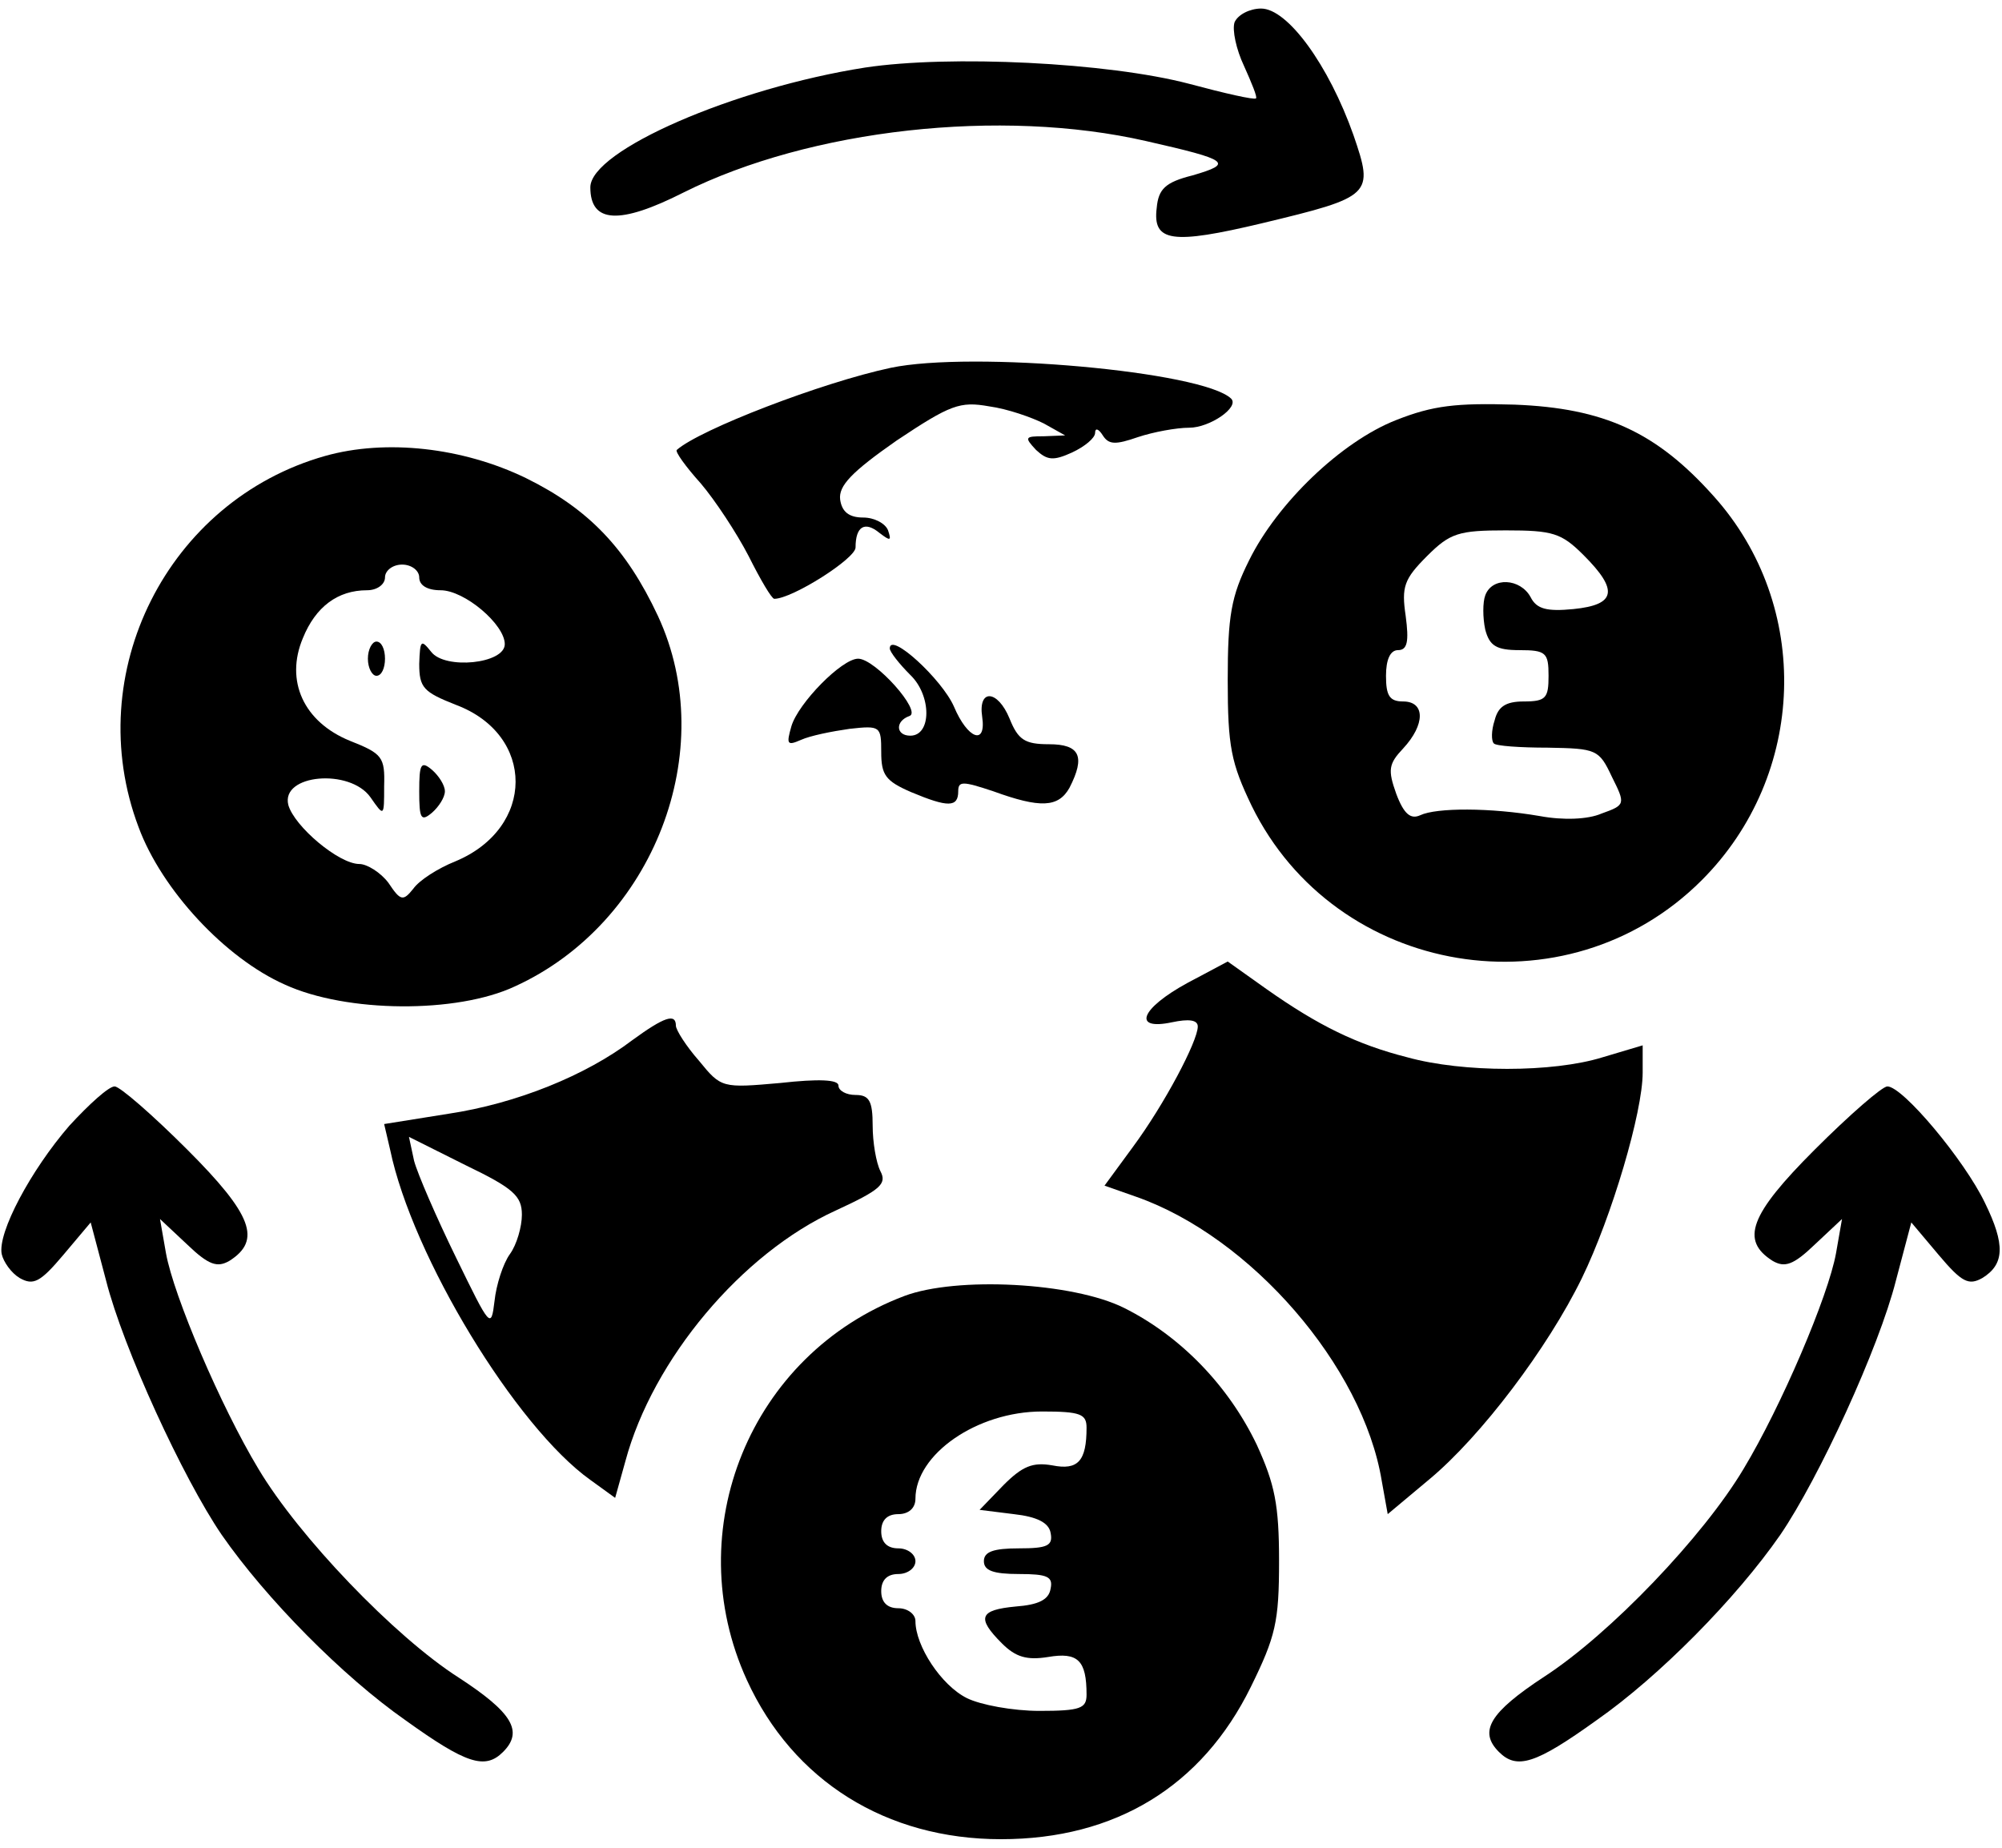 <?xml version="1.0" standalone="no"?>
<!DOCTYPE svg PUBLIC "-//W3C//DTD SVG 20010904//EN"
 "http://www.w3.org/TR/2001/REC-SVG-20010904/DTD/svg10.dtd">
<svg version="1.0" xmlns="http://www.w3.org/2000/svg"
 width="234pt" height="216pt" viewBox="0 0 234 216"
 preserveAspectRatio="xMidYMid meet">

<g transform="translate(0,216) scale(0.1,-0.1)"
fill="#000000" stroke="none">
<path d="M1443 2134 c-3 -9 2 -32 11 -51 9 -20 16 -37 14 -38 -2 -2 -37 6 -78
17 -95 25 -280 34 -379 19 -153 -24 -321 -97 -321 -140 0 -42 34 -44 109 -6
148 74 371 99 541 60 97 -22 102 -26 54 -40 -32 -8 -40 -16 -42 -38 -5 -40 18
-43 123 -18 129 31 131 33 107 103 -29 82 -77 148 -108 148 -13 0 -27 -7 -31
-16z"/>
<path d="M1041 1730 c-80 -17 -223 -72 -250 -96 -2 -2 10 -19 28 -39 17 -20
42 -58 56 -85 14 -28 27 -50 30 -50 21 0 95 47 95 60 0 25 11 31 28 17 13 -10
14 -9 10 3 -3 8 -16 15 -29 15 -17 0 -25 7 -27 21 -2 16 13 32 66 69 63 42 74
46 108 40 22 -3 50 -13 64 -20 l25 -14 -25 -1 c-22 0 -23 -1 -9 -16 13 -12 20
-13 42 -3 15 7 27 17 27 23 0 6 4 5 9 -3 7 -11 15 -11 41 -2 18 6 45 11 60 11
24 0 59 24 49 34 -33 32 -303 56 -398 36z"/>
<path d="M1632 1669 c-64 -25 -139 -97 -172 -164 -21 -42 -25 -65 -25 -140 0
-78 4 -97 28 -147 98 -200 368 -245 526 -87 123 123 129 321 14 449 -67 75
-128 103 -233 107 -68 2 -95 -1 -138 -18z m219 -158 c41 -41 38 -58 -12 -63
-31 -3 -43 0 -50 14 -12 22 -45 24 -53 2 -3 -8 -3 -26 0 -40 5 -19 13 -24 40
-24 31 0 34 -3 34 -30 0 -26 -3 -30 -29 -30 -21 0 -30 -6 -34 -22 -4 -12 -4
-24 -1 -27 2 -3 31 -5 63 -5 57 -1 60 -2 75 -34 16 -32 16 -33 -12 -43 -16 -7
-45 -8 -72 -3 -58 10 -121 10 -140 1 -11 -5 -19 1 -28 25 -10 28 -9 35 8 53
26 28 26 55 0 55 -16 0 -20 7 -20 30 0 19 5 30 14 30 11 0 13 10 9 40 -5 34
-2 43 25 70 27 27 37 30 92 30 55 0 65 -3 91 -29z"/>
<path d="M380 1627 c-184 -52 -286 -254 -218 -434 27 -73 101 -153 171 -184
72 -33 201 -34 269 -2 162 74 240 276 167 433 -37 79 -81 125 -154 161 -74 36
-164 46 -235 26z m110 -142 c0 -9 9 -15 25 -15 28 0 75 -40 75 -63 0 -23 -70
-30 -86 -9 -12 15 -13 14 -14 -14 0 -28 5 -33 43 -48 93 -35 93 -144 -1 -183
-20 -8 -42 -22 -49 -32 -12 -15 -15 -14 -29 7 -9 12 -25 22 -34 22 -24 0 -76
44 -83 69 -9 36 72 43 96 9 16 -23 16 -23 16 13 1 34 -2 38 -40 53 -54 22 -76
70 -55 120 15 37 41 56 75 56 12 0 21 7 21 15 0 8 9 15 20 15 11 0 20 -7 20
-15z"/>
<path d="M430 1390 c0 -11 5 -20 10 -20 6 0 10 9 10 20 0 11 -4 20 -10 20 -5
0 -10 -9 -10 -20z"/>
<path d="M490 1235 c0 -32 2 -36 15 -25 8 7 15 18 15 25 0 7 -7 18 -15 25 -13
11 -15 7 -15 -25z"/>
<path d="M1040 1402 c0 -4 11 -18 24 -31 25 -24 25 -71 0 -71 -17 0 -18 17 -1
23 15 5 -40 67 -60 67 -19 0 -70 -52 -78 -79 -6 -21 -5 -23 11 -16 11 5 36 10
57 13 36 4 37 3 37 -27 0 -27 5 -34 35 -47 43 -18 55 -18 55 1 0 12 5 12 41 0
55 -20 76 -19 89 4 19 37 12 51 -24 51 -28 0 -36 5 -46 30 -14 34 -37 35 -32
2 5 -34 -17 -26 -33 12 -14 32 -75 88 -75 68z"/>
<path d="M1388 1011 c-55 -30 -65 -56 -18 -46 19 4 30 3 30 -5 0 -17 -39 -91
-76 -141 l-33 -45 37 -13 c134 -47 265 -198 287 -332 l7 -39 49 41 c60 50 138
153 178 235 35 72 71 194 71 240 l0 32 -47 -14 c-58 -18 -163 -18 -228 0 -59
15 -104 37 -165 80 l-45 32 -47 -25z"/>
<path d="M739 944 c-54 -41 -135 -74 -215 -86 l-75 -12 7 -30 c26 -125 147
-324 234 -386 l29 -21 12 43 c32 119 136 243 246 293 52 24 60 31 52 46 -5 10
-9 34 -9 53 0 29 -4 36 -20 36 -11 0 -20 5 -20 11 0 7 -23 8 -68 3 -68 -6 -69
-6 -95 26 -15 17 -27 36 -27 41 0 15 -14 10 -51 -17z m-129 -204 c0 -14 -6
-35 -14 -46 -8 -11 -16 -36 -18 -55 -4 -33 -5 -31 -45 51 -23 47 -45 98 -49
113 l-6 28 66 -33 c56 -27 66 -36 66 -58z"/>
<path d="M81 844 c-45 -52 -84 -125 -79 -150 2 -9 11 -22 21 -28 16 -9 24 -5
51 27 l32 38 18 -68 c20 -79 90 -231 135 -297 52 -75 142 -166 215 -217 71
-51 93 -58 114 -37 24 24 11 46 -52 87 -75 48 -187 165 -234 244 -44 73 -99
202 -108 252 l-7 40 32 -30 c25 -24 35 -27 49 -19 38 24 27 54 -49 130 -41 41
-79 74 -85 74 -7 0 -30 -21 -53 -46z"/>
<path d="M2121 816 c-76 -76 -87 -106 -49 -130 14 -8 24 -5 49 19 l32 30 -7
-40 c-9 -50 -64 -179 -108 -252 -47 -79 -156 -193 -233 -243 -64 -42 -77 -64
-53 -88 21 -21 43 -14 114 37 73 51 163 142 215 217 45 66 115 218 135 297
l18 68 32 -38 c27 -32 35 -36 51 -27 26 16 27 39 3 88 -24 50 -96 136 -114
136 -6 0 -44 -33 -85 -74z"/>
<path d="M1057 645 c-180 -68 -264 -274 -184 -449 54 -118 163 -186 297 -186
134 0 235 62 292 178 29 59 33 76 33 147 0 66 -5 90 -26 136 -33 69 -89 127
-155 160 -60 30 -196 37 -257 14z m213 -154 c0 -39 -10 -50 -40 -44 -23 4 -35
-1 -57 -23 l-28 -29 40 -5 c27 -3 41 -10 43 -22 3 -15 -4 -18 -37 -18 -30 0
-41 -4 -41 -15 0 -11 11 -15 41 -15 33 0 40 -3 37 -17 -2 -13 -14 -19 -41 -21
-42 -4 -46 -13 -16 -43 16 -16 29 -20 54 -16 35 6 45 -4 45 -44 0 -16 -7 -19
-55 -19 -31 0 -69 7 -85 15 -30 15 -60 61 -60 90 0 8 -9 15 -20 15 -13 0 -20
7 -20 20 0 13 7 20 20 20 11 0 20 7 20 15 0 8 -9 15 -20 15 -13 0 -20 7 -20
20 0 13 7 20 20 20 12 0 20 7 20 18 0 52 72 102 148 102 45 0 52 -3 52 -19z"/>
</g>
</svg>
